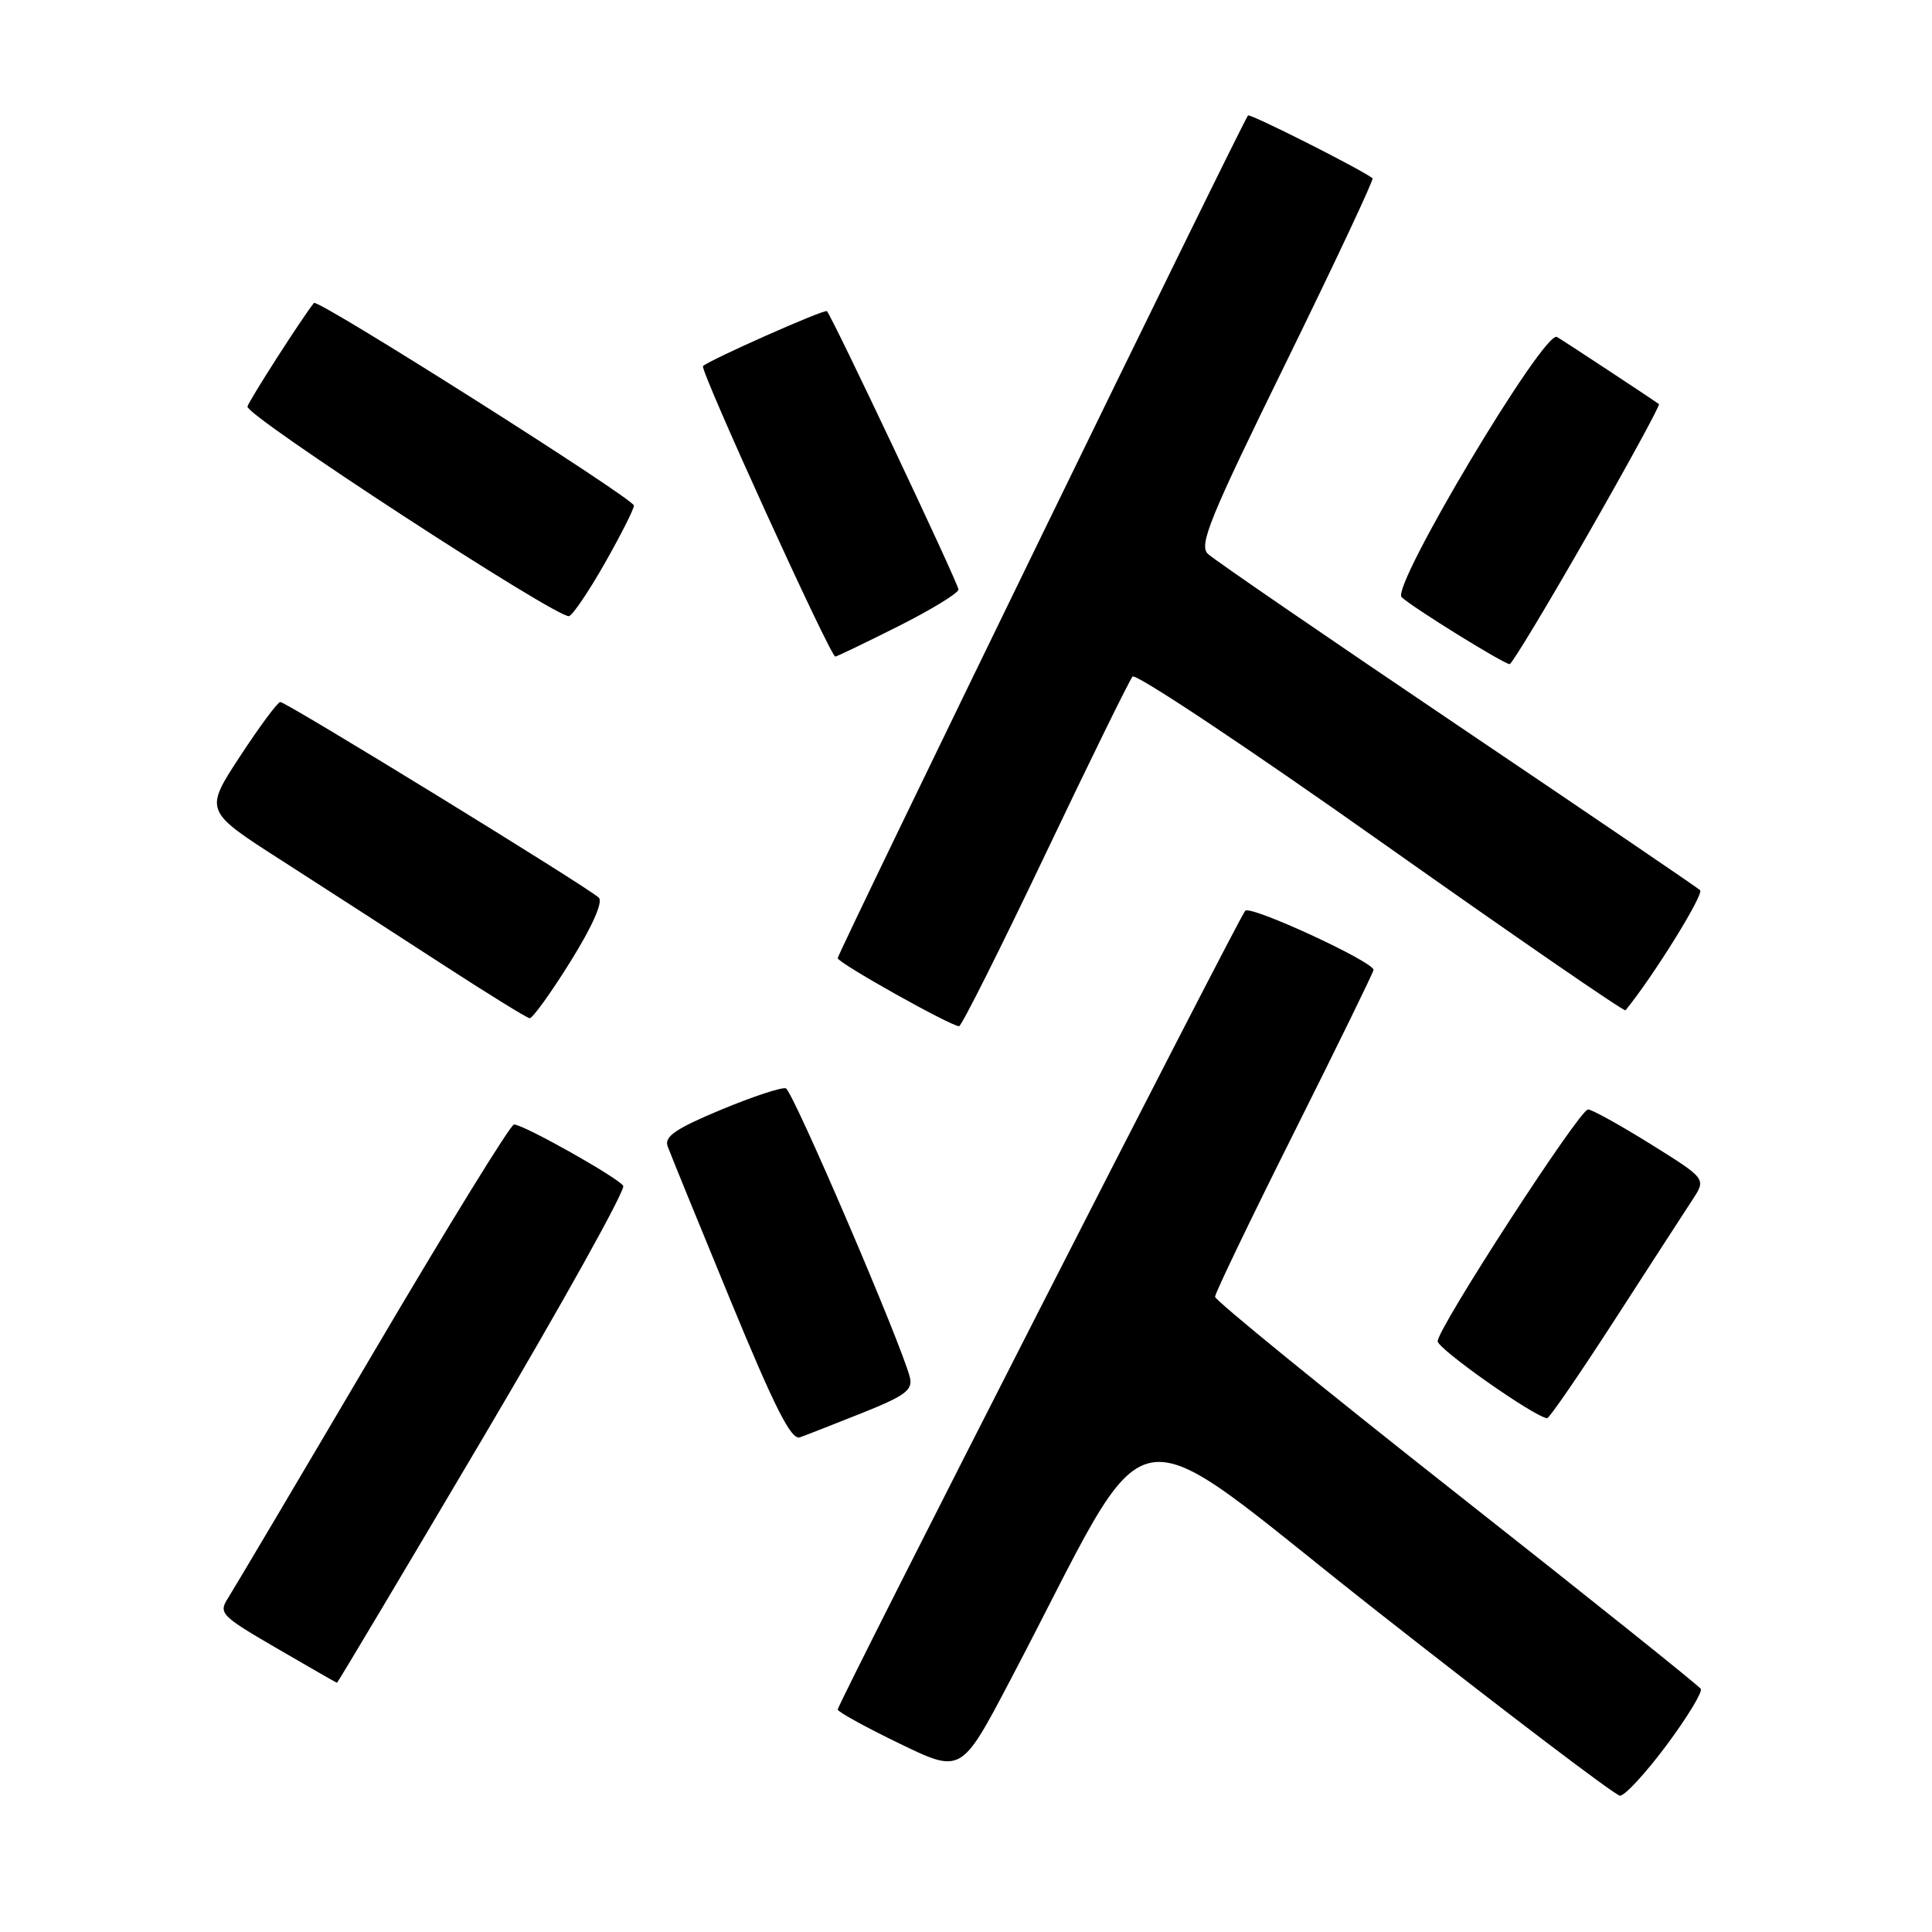 <?xml version="1.0" encoding="UTF-8" standalone="no"?>
<!DOCTYPE svg PUBLIC "-//W3C//DTD SVG 1.1//EN" "http://www.w3.org/Graphics/SVG/1.1/DTD/svg11.dtd" >
<svg xmlns="http://www.w3.org/2000/svg" xmlns:xlink="http://www.w3.org/1999/xlink" version="1.1" viewBox="0 0 256 256">
 <g >
 <path fill="currentColor"
d=" M 220.81 231.27 C 223.57 227.56 225.62 224.19 225.36 223.78 C 225.10 223.36 210.52 211.69 192.95 197.85 C 175.38 184.01 161.00 172.30 161.00 171.83 C 161.00 171.36 165.72 161.54 171.50 150.00 C 177.28 138.46 182.00 128.79 182.00 128.52 C 182.00 127.43 165.70 119.91 165.00 120.68 C 164.09 121.68 111.00 225.74 111.00 226.52 C 111.00 226.82 114.68 228.85 119.19 231.03 C 127.37 234.99 127.37 234.99 133.81 222.74 C 153.59 185.15 147.76 186.25 182.51 213.53 C 199.55 226.92 214.02 237.90 214.65 237.94 C 215.28 237.97 218.05 234.97 220.81 231.27 Z  M 63.99 190.54 C 74.54 172.69 82.91 157.66 82.58 157.13 C 81.91 156.05 69.37 149.00 68.11 149.00 C 67.65 149.00 59.27 162.61 49.47 179.25 C 39.67 195.89 31.02 210.48 30.26 211.68 C 28.92 213.76 29.19 214.05 36.68 218.41 C 40.98 220.91 44.57 222.97 44.65 222.98 C 44.74 222.99 53.44 208.39 63.99 190.54 Z  M 114.28 187.21 C 119.98 184.93 120.97 184.18 120.56 182.50 C 119.48 178.15 105.05 144.52 104.13 144.21 C 103.59 144.03 99.71 145.31 95.51 147.06 C 89.55 149.54 88.01 150.60 88.46 151.87 C 88.78 152.77 92.52 161.94 96.77 172.25 C 102.70 186.64 104.85 190.87 106.00 190.45 C 106.83 190.16 110.55 188.69 114.28 187.21 Z  M 214.00 174.82 C 218.68 167.59 223.30 160.43 224.29 158.93 C 226.08 156.19 226.08 156.19 218.70 151.59 C 214.65 149.07 210.92 147.00 210.42 147.01 C 209.29 147.02 190.50 175.98 190.50 177.72 C 190.50 178.74 203.27 187.73 205.00 187.92 C 205.28 187.95 209.32 182.06 214.00 174.82 Z  M 138.49 113.25 C 144.45 100.74 149.66 90.12 150.07 89.65 C 150.47 89.18 165.27 99.02 182.94 111.52 C 200.62 124.02 215.22 134.08 215.39 133.87 C 219.04 129.42 225.84 118.46 225.27 117.95 C 224.85 117.57 210.32 107.69 193.00 96.01 C 175.68 84.32 160.85 74.15 160.06 73.40 C 158.82 72.24 160.26 68.71 170.43 47.98 C 176.92 34.73 182.07 23.77 181.87 23.62 C 180.27 22.39 165.65 15.02 165.37 15.30 C 164.74 15.93 111.00 126.30 111.00 126.96 C 111.00 127.58 125.90 135.93 127.08 135.98 C 127.40 135.99 132.53 125.76 138.49 113.25 Z  M 75.57 127.44 C 78.48 122.78 79.92 119.52 79.35 118.95 C 78.05 117.65 37.92 93.00 37.14 93.02 C 36.79 93.03 34.38 96.28 31.79 100.24 C 27.07 107.45 27.07 107.45 37.29 114.00 C 42.90 117.60 52.45 123.77 58.50 127.70 C 64.55 131.63 69.81 134.88 70.18 134.92 C 70.55 134.96 72.98 131.60 75.57 127.44 Z  M 210.35 70.90 C 215.73 61.50 219.99 53.69 219.82 53.55 C 219.11 53.01 207.41 45.30 206.31 44.65 C 204.62 43.66 184.30 77.70 185.72 79.12 C 186.97 80.37 199.27 88.00 200.04 88.00 C 200.33 88.00 204.97 80.31 210.35 70.90 Z  M 119.02 82.99 C 123.41 80.78 127.00 78.59 127.00 78.11 C 127.00 77.33 110.27 41.94 109.57 41.23 C 109.26 40.92 93.96 47.71 93.15 48.51 C 92.70 48.97 110.03 87.00 110.68 87.00 C 110.88 87.00 114.63 85.19 119.02 82.99 Z  M 80.15 74.61 C 82.27 70.88 84.00 67.45 84.00 66.99 C 84.00 66.09 42.08 39.54 41.60 40.14 C 40.02 42.11 33.01 53.04 32.79 53.87 C 32.48 55.04 73.91 82.03 75.40 81.64 C 75.89 81.51 78.03 78.35 80.15 74.61 Z "/>
</g>
</svg>